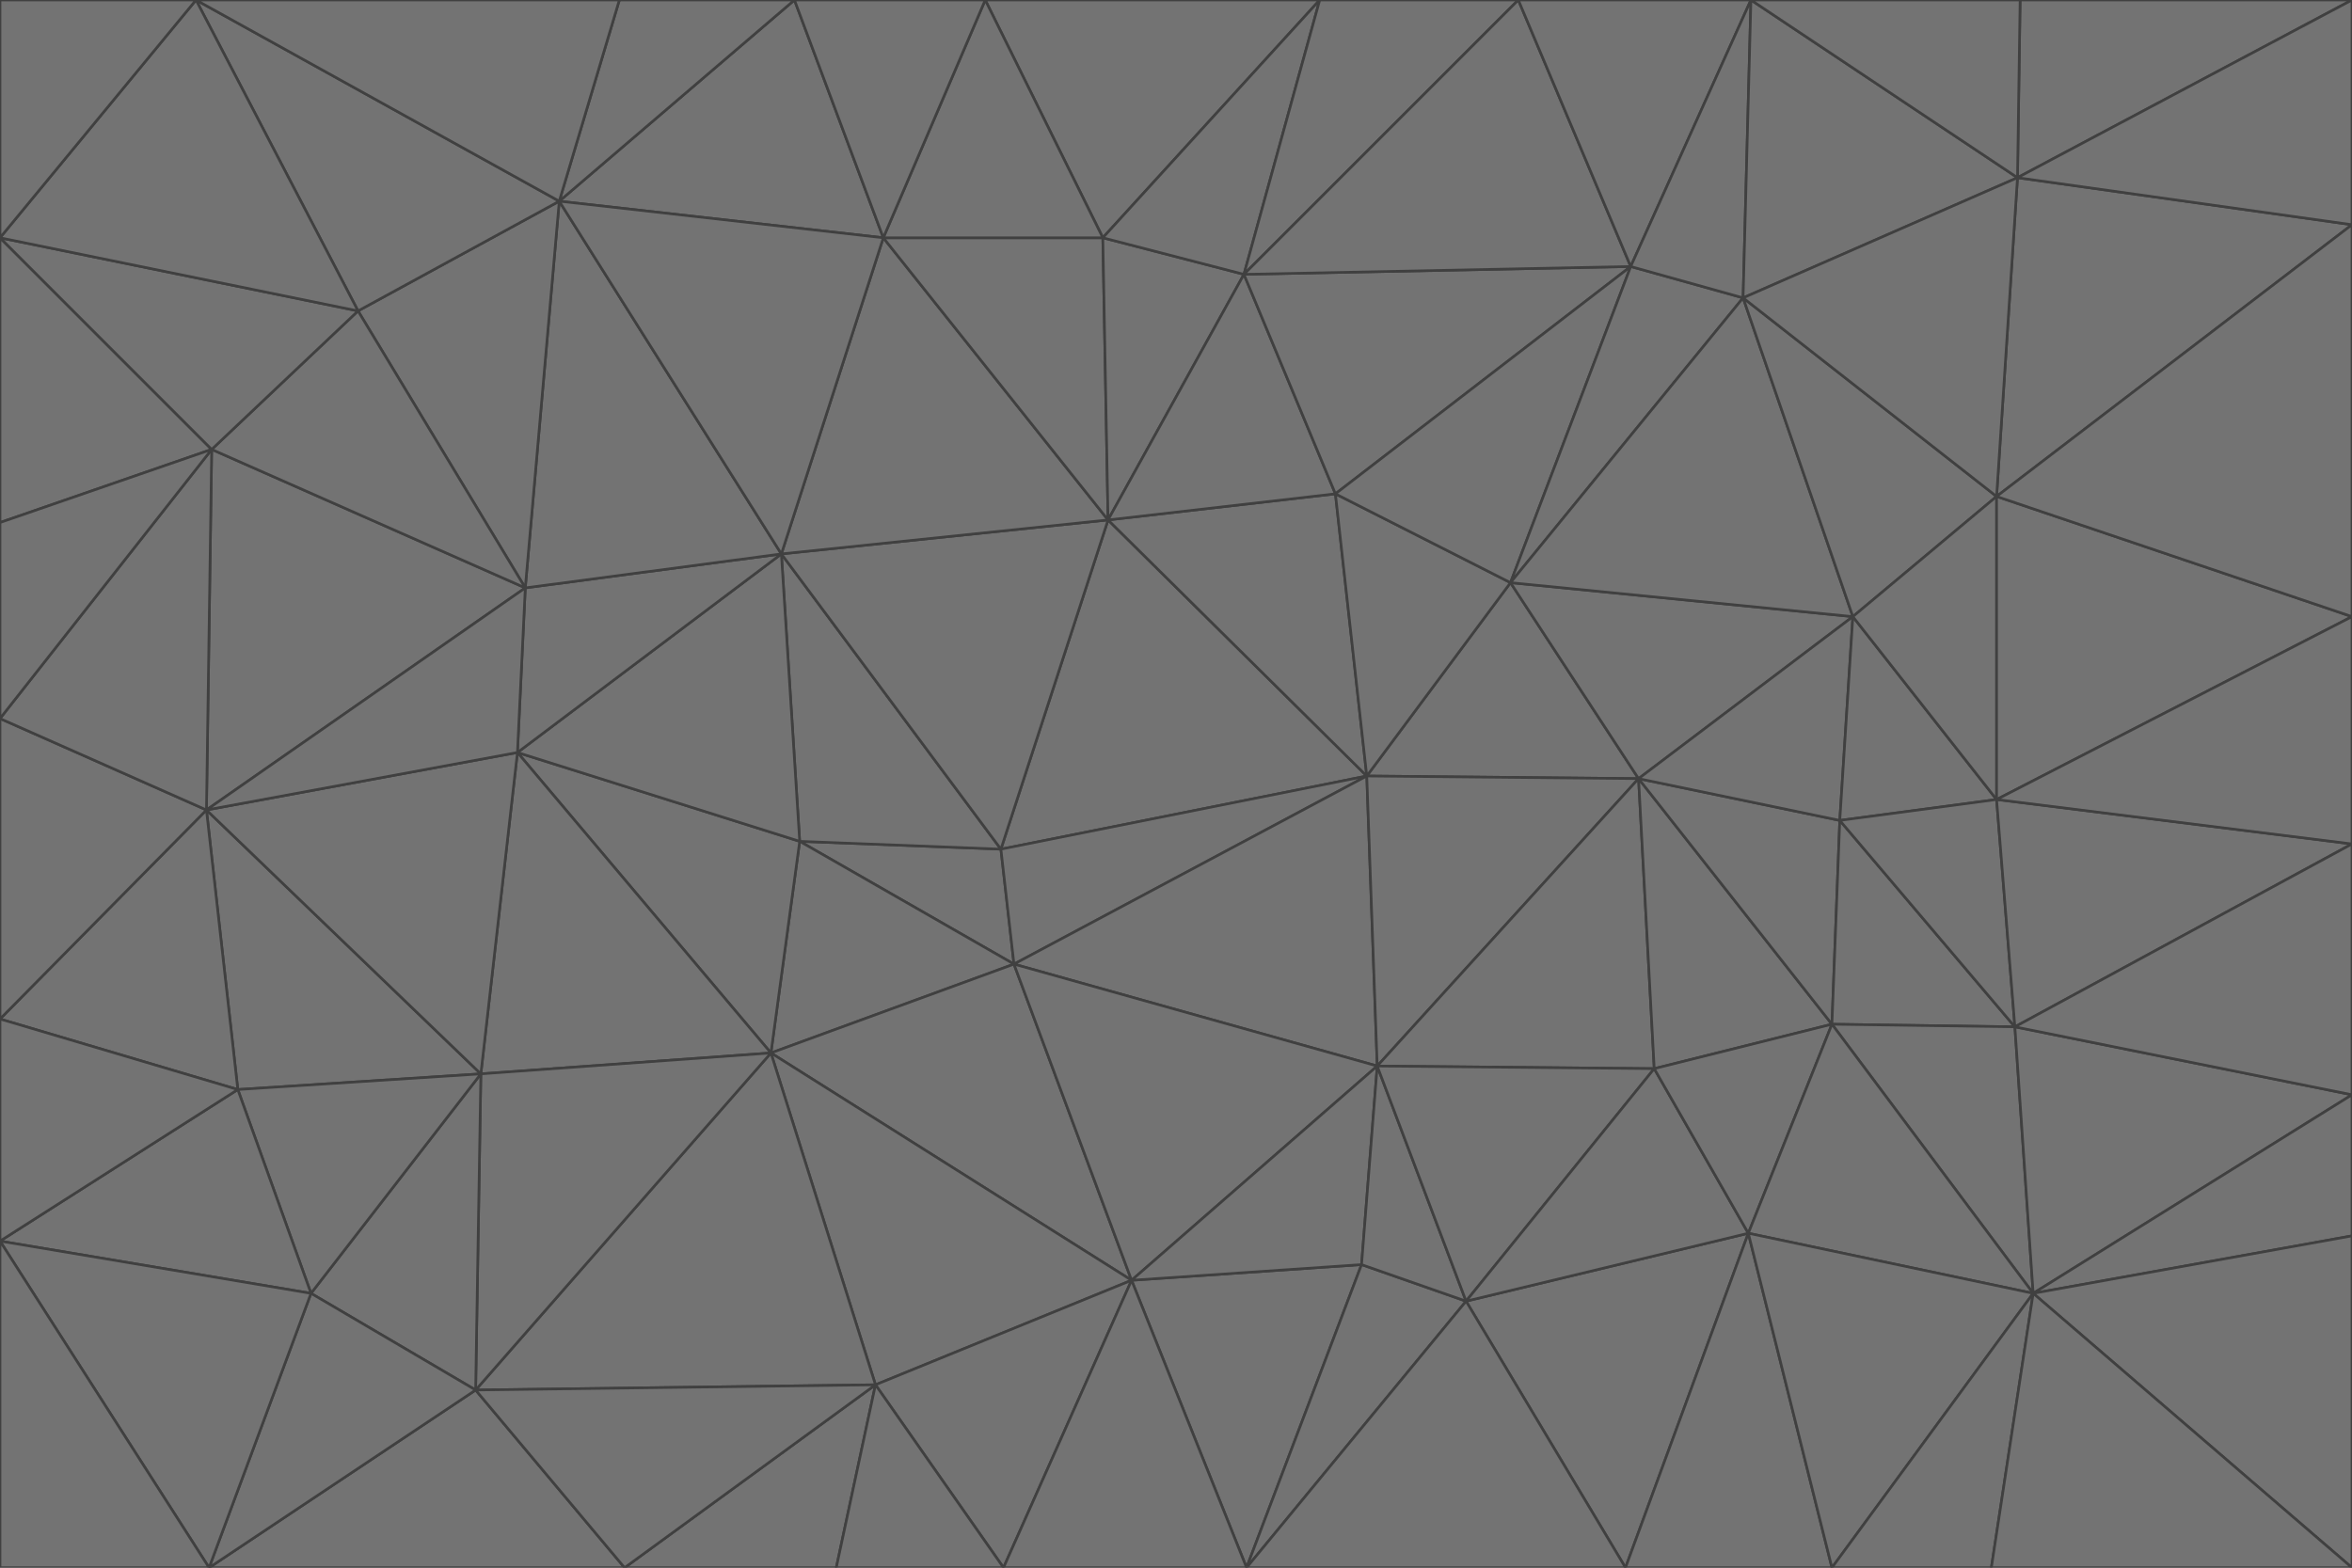 <svg id="visual" viewBox="0 0 900 600" width="900" height="600" xmlns="http://www.w3.org/2000/svg" xmlns:xlink="http://www.w3.org/1999/xlink" version="1.1"><g stroke-width="1" stroke-linejoin="bevel"><path d="M383 325L306 322L388 369Z" fill="#737373" stroke="#404040"></path><path d="M306 322L295 403L388 369Z" fill="#737373" stroke="#404040"></path><path d="M383 325L299 212L306 322Z" fill="#737373" stroke="#404040"></path><path d="M306 322L198 288L295 403Z" fill="#737373" stroke="#404040"></path><path d="M299 212L198 288L306 322Z" fill="#737373" stroke="#404040"></path><path d="M295 403L433 490L388 369Z" fill="#737373" stroke="#404040"></path><path d="M523 297L424 199L383 325Z" fill="#737373" stroke="#404040"></path><path d="M198 288L184 411L295 403Z" fill="#737373" stroke="#404040"></path><path d="M295 403L335 530L433 490Z" fill="#737373" stroke="#404040"></path><path d="M523 297L383 325L388 369Z" fill="#737373" stroke="#404040"></path><path d="M383 325L424 199L299 212Z" fill="#737373" stroke="#404040"></path><path d="M182 532L335 530L295 403Z" fill="#737373" stroke="#404040"></path><path d="M527 408L523 297L388 369Z" fill="#737373" stroke="#404040"></path><path d="M299 212L201 225L198 288Z" fill="#737373" stroke="#404040"></path><path d="M79 310L91 417L184 411Z" fill="#737373" stroke="#404040"></path><path d="M433 490L527 408L388 369Z" fill="#737373" stroke="#404040"></path><path d="M477 600L521 484L433 490Z" fill="#737373" stroke="#404040"></path><path d="M433 490L521 484L527 408Z" fill="#737373" stroke="#404040"></path><path d="M523 297L511 189L424 199Z" fill="#737373" stroke="#404040"></path><path d="M424 199L338 91L299 212Z" fill="#737373" stroke="#404040"></path><path d="M184 411L182 532L295 403Z" fill="#737373" stroke="#404040"></path><path d="M239 600L320 600L335 530Z" fill="#737373" stroke="#404040"></path><path d="M335 530L384 600L433 490Z" fill="#737373" stroke="#404040"></path><path d="M320 600L384 600L335 530Z" fill="#737373" stroke="#404040"></path><path d="M79 310L184 411L198 288Z" fill="#737373" stroke="#404040"></path><path d="M184 411L119 495L182 532Z" fill="#737373" stroke="#404040"></path><path d="M422 91L338 91L424 199Z" fill="#737373" stroke="#404040"></path><path d="M299 212L214 77L201 225Z" fill="#737373" stroke="#404040"></path><path d="M477 600L561 498L521 484Z" fill="#737373" stroke="#404040"></path><path d="M521 484L561 498L527 408Z" fill="#737373" stroke="#404040"></path><path d="M627 298L578 223L523 297Z" fill="#737373" stroke="#404040"></path><path d="M523 297L578 223L511 189Z" fill="#737373" stroke="#404040"></path><path d="M91 417L119 495L184 411Z" fill="#737373" stroke="#404040"></path><path d="M627 298L523 297L527 408Z" fill="#737373" stroke="#404040"></path><path d="M476 105L422 91L424 199Z" fill="#737373" stroke="#404040"></path><path d="M81 172L79 310L201 225Z" fill="#737373" stroke="#404040"></path><path d="M201 225L79 310L198 288Z" fill="#737373" stroke="#404040"></path><path d="M80 600L239 600L182 532Z" fill="#737373" stroke="#404040"></path><path d="M182 532L239 600L335 530Z" fill="#737373" stroke="#404040"></path><path d="M476 105L424 199L511 189Z" fill="#737373" stroke="#404040"></path><path d="M624 102L476 105L511 189Z" fill="#737373" stroke="#404040"></path><path d="M384 600L477 600L433 490Z" fill="#737373" stroke="#404040"></path><path d="M633 409L627 298L527 408Z" fill="#737373" stroke="#404040"></path><path d="M561 498L633 409L527 408Z" fill="#737373" stroke="#404040"></path><path d="M304 0L214 77L338 91Z" fill="#737373" stroke="#404040"></path><path d="M338 91L214 77L299 212Z" fill="#737373" stroke="#404040"></path><path d="M214 77L137 119L201 225Z" fill="#737373" stroke="#404040"></path><path d="M137 119L81 172L201 225Z" fill="#737373" stroke="#404040"></path><path d="M91 417L0 475L119 495Z" fill="#737373" stroke="#404040"></path><path d="M79 310L0 390L91 417Z" fill="#737373" stroke="#404040"></path><path d="M0 275L0 390L79 310Z" fill="#737373" stroke="#404040"></path><path d="M622 600L669 472L561 498Z" fill="#737373" stroke="#404040"></path><path d="M561 498L669 472L633 409Z" fill="#737373" stroke="#404040"></path><path d="M633 409L701 392L627 298Z" fill="#737373" stroke="#404040"></path><path d="M81 172L0 275L79 310Z" fill="#737373" stroke="#404040"></path><path d="M505 0L377 0L422 91Z" fill="#737373" stroke="#404040"></path><path d="M422 91L377 0L338 91Z" fill="#737373" stroke="#404040"></path><path d="M377 0L304 0L338 91Z" fill="#737373" stroke="#404040"></path><path d="M214 77L75 0L137 119Z" fill="#737373" stroke="#404040"></path><path d="M669 472L701 392L633 409Z" fill="#737373" stroke="#404040"></path><path d="M627 298L709 236L578 223Z" fill="#737373" stroke="#404040"></path><path d="M119 495L80 600L182 532Z" fill="#737373" stroke="#404040"></path><path d="M0 475L80 600L119 495Z" fill="#737373" stroke="#404040"></path><path d="M701 392L704 314L627 298Z" fill="#737373" stroke="#404040"></path><path d="M578 223L624 102L511 189Z" fill="#737373" stroke="#404040"></path><path d="M476 105L505 0L422 91Z" fill="#737373" stroke="#404040"></path><path d="M0 390L0 475L91 417Z" fill="#737373" stroke="#404040"></path><path d="M304 0L237 0L214 77Z" fill="#737373" stroke="#404040"></path><path d="M0 91L0 200L81 172Z" fill="#737373" stroke="#404040"></path><path d="M477 600L622 600L561 498Z" fill="#737373" stroke="#404040"></path><path d="M771 393L704 314L701 392Z" fill="#737373" stroke="#404040"></path><path d="M0 91L81 172L137 119Z" fill="#737373" stroke="#404040"></path><path d="M81 172L0 200L0 275Z" fill="#737373" stroke="#404040"></path><path d="M667 114L624 102L578 223Z" fill="#737373" stroke="#404040"></path><path d="M704 314L709 236L627 298Z" fill="#737373" stroke="#404040"></path><path d="M764 306L709 236L704 314Z" fill="#737373" stroke="#404040"></path><path d="M581 0L505 0L476 105Z" fill="#737373" stroke="#404040"></path><path d="M709 236L667 114L578 223Z" fill="#737373" stroke="#404040"></path><path d="M624 102L581 0L476 105Z" fill="#737373" stroke="#404040"></path><path d="M771 393L701 392L778 495Z" fill="#737373" stroke="#404040"></path><path d="M771 393L764 306L704 314Z" fill="#737373" stroke="#404040"></path><path d="M709 236L764 190L667 114Z" fill="#737373" stroke="#404040"></path><path d="M0 475L0 600L80 600Z" fill="#737373" stroke="#404040"></path><path d="M670 0L581 0L624 102Z" fill="#737373" stroke="#404040"></path><path d="M778 495L701 392L669 472Z" fill="#737373" stroke="#404040"></path><path d="M75 0L0 91L137 119Z" fill="#737373" stroke="#404040"></path><path d="M622 600L701 600L669 472Z" fill="#737373" stroke="#404040"></path><path d="M237 0L75 0L214 77Z" fill="#737373" stroke="#404040"></path><path d="M764 306L764 190L709 236Z" fill="#737373" stroke="#404040"></path><path d="M667 114L670 0L624 102Z" fill="#737373" stroke="#404040"></path><path d="M900 236L764 190L764 306Z" fill="#737373" stroke="#404040"></path><path d="M701 600L778 495L669 472Z" fill="#737373" stroke="#404040"></path><path d="M900 86L772 68L764 190Z" fill="#737373" stroke="#404040"></path><path d="M772 68L670 0L667 114Z" fill="#737373" stroke="#404040"></path><path d="M701 600L762 600L778 495Z" fill="#737373" stroke="#404040"></path><path d="M75 0L0 0L0 91Z" fill="#737373" stroke="#404040"></path><path d="M900 323L764 306L771 393Z" fill="#737373" stroke="#404040"></path><path d="M764 190L772 68L667 114Z" fill="#737373" stroke="#404040"></path><path d="M900 0L773 0L772 68Z" fill="#737373" stroke="#404040"></path><path d="M772 68L773 0L670 0Z" fill="#737373" stroke="#404040"></path><path d="M900 419L771 393L778 495Z" fill="#737373" stroke="#404040"></path><path d="M900 419L900 323L771 393Z" fill="#737373" stroke="#404040"></path><path d="M900 473L900 419L778 495Z" fill="#737373" stroke="#404040"></path><path d="M900 323L900 236L764 306Z" fill="#737373" stroke="#404040"></path><path d="M900 600L900 473L778 495Z" fill="#737373" stroke="#404040"></path><path d="M762 600L900 600L778 495Z" fill="#737373" stroke="#404040"></path><path d="M900 236L900 86L764 190Z" fill="#737373" stroke="#404040"></path><path d="M900 86L900 0L772 68Z" fill="#737373" stroke="#404040"></path></g></svg>